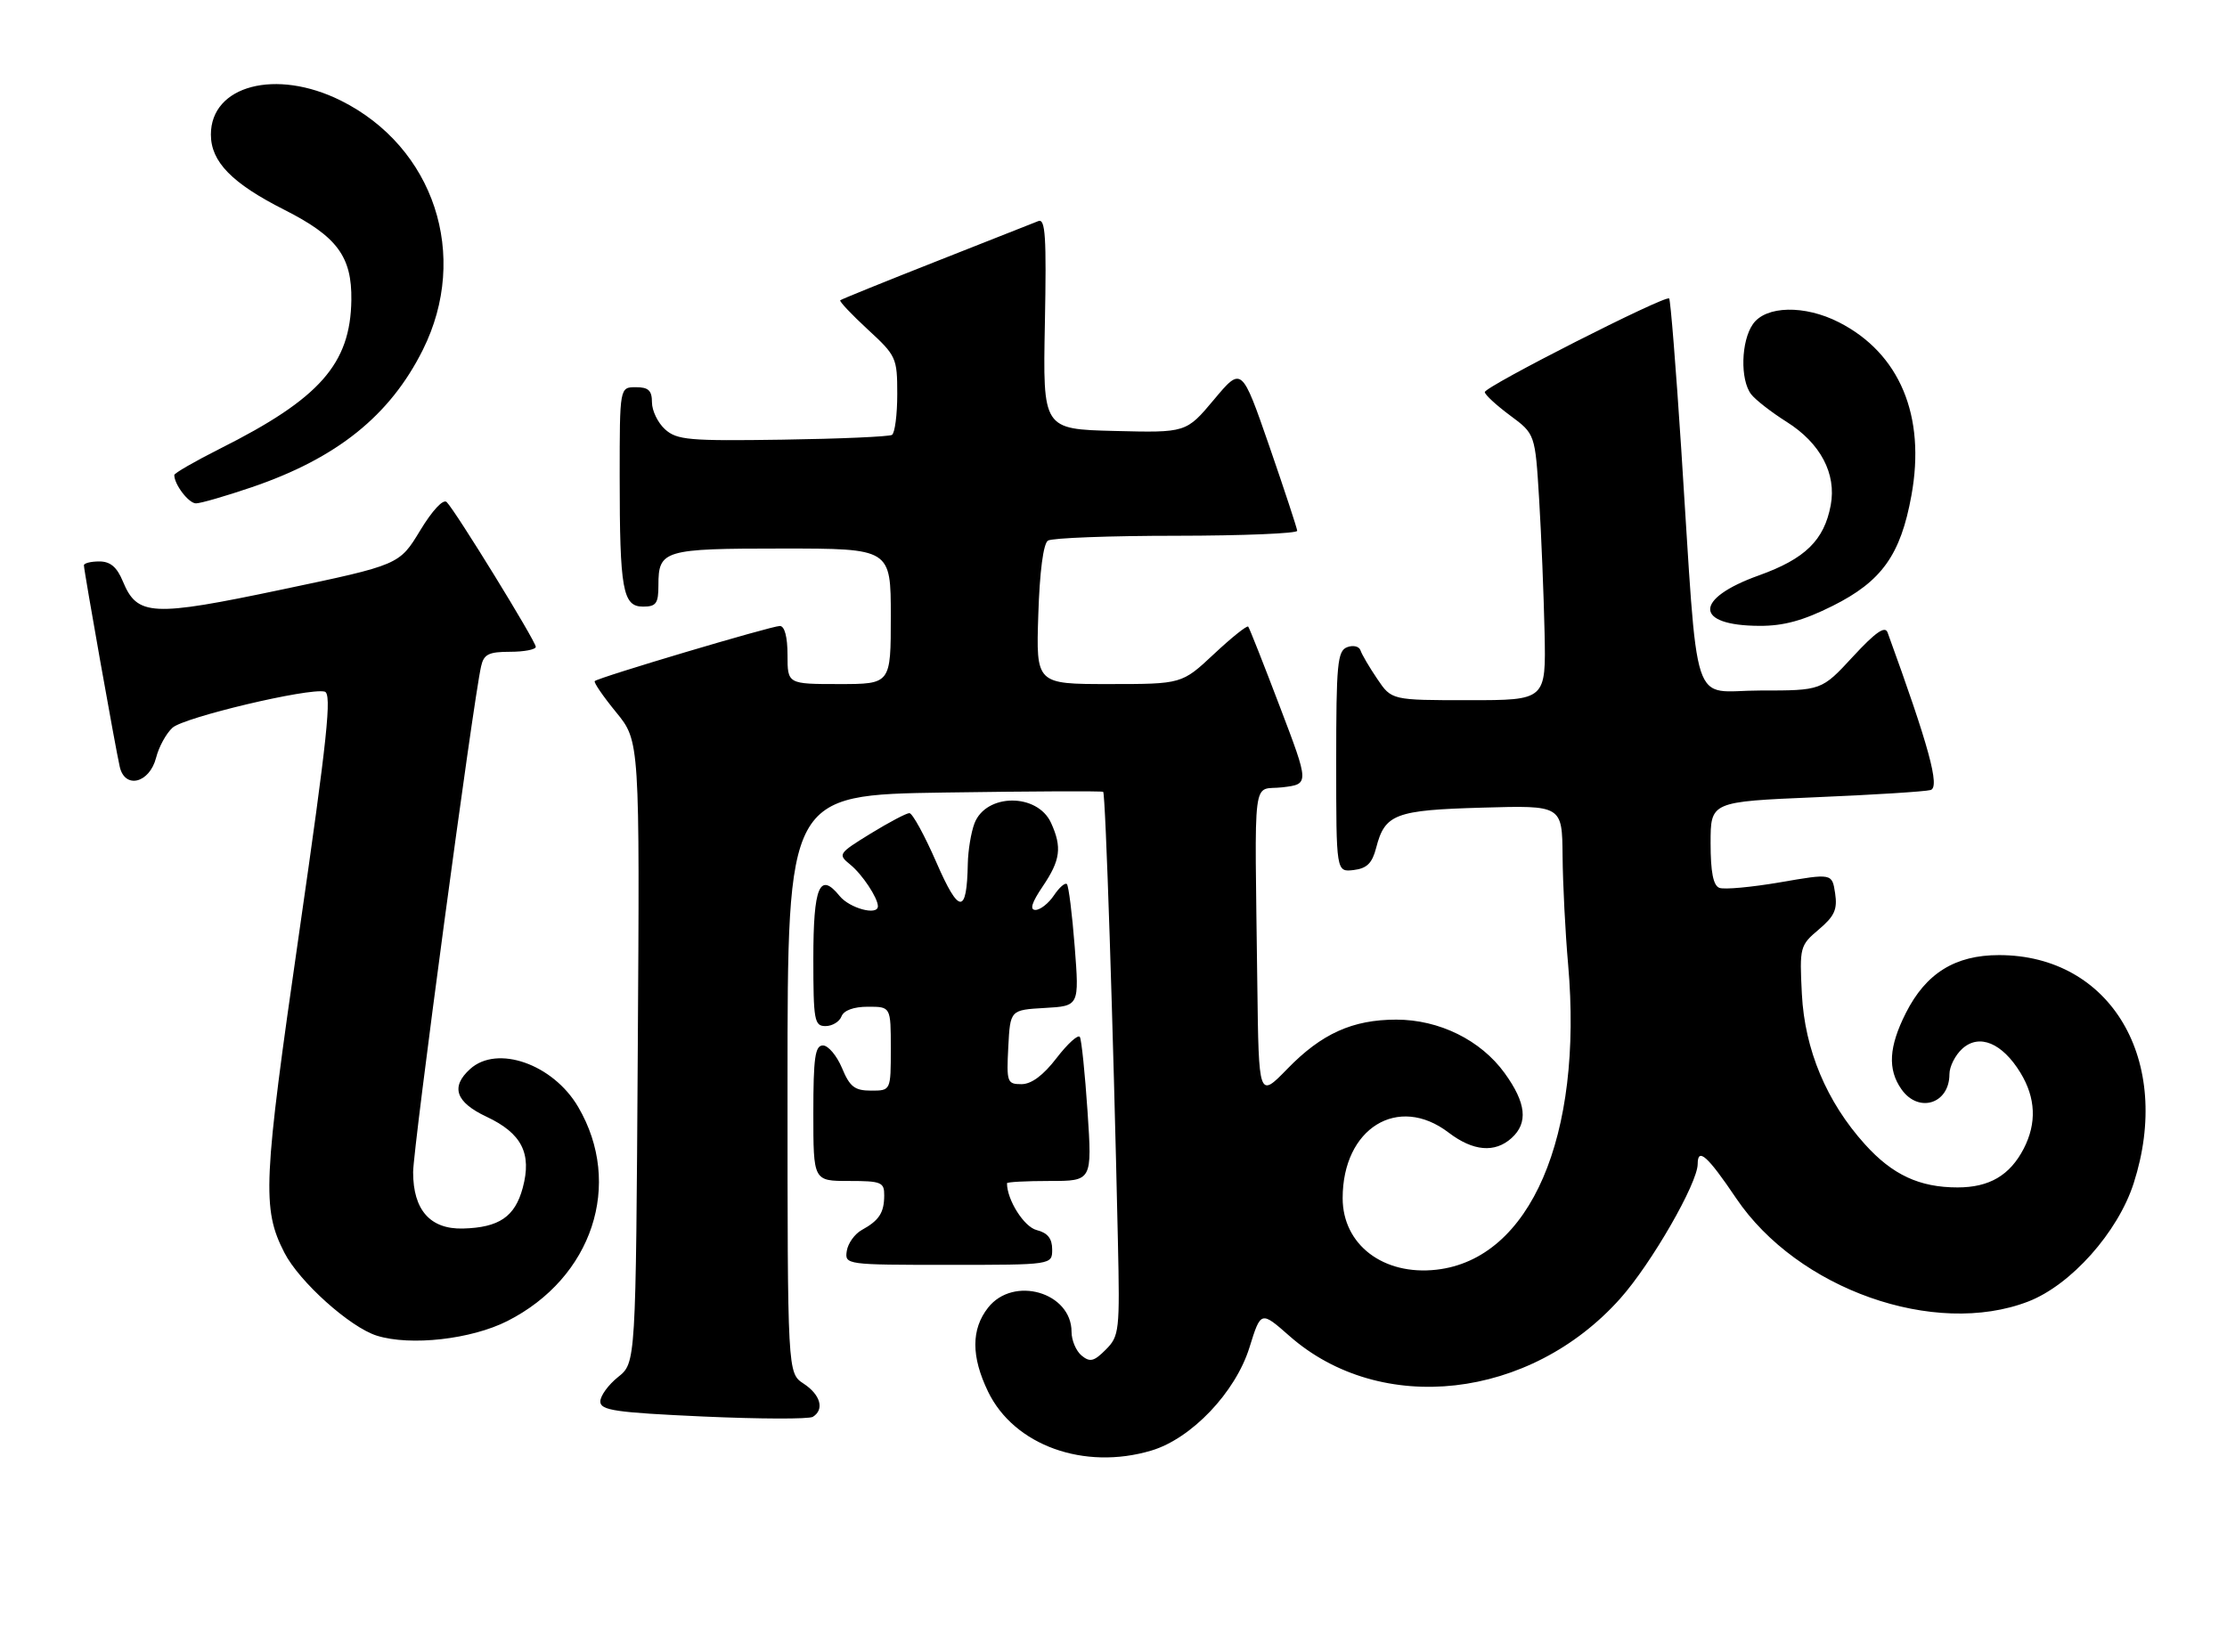 <?xml version="1.0" encoding="UTF-8" standalone="no"?>
<!DOCTYPE svg PUBLIC "-//W3C//DTD SVG 1.1//EN" "http://www.w3.org/Graphics/SVG/1.1/DTD/svg11.dtd" >
<svg xmlns="http://www.w3.org/2000/svg" xmlns:xlink="http://www.w3.org/1999/xlink" version="1.1" viewBox="0 0 345 256">
 <g >
 <path fill="currentColor"
d=" M 178.38 224.77 C 184.59 222.91 191.39 215.76 193.56 208.81 C 195.33 203.12 195.33 203.12 199.77 207.03 C 213.92 219.48 237.04 216.87 251.00 201.22 C 255.82 195.82 263.00 183.34 263.00 180.37 C 263.00 177.74 264.53 179.11 268.96 185.68 C 278.46 199.77 299.70 207.28 314.21 201.68 C 320.81 199.13 328.10 190.96 330.54 183.36 C 336.66 164.34 327.02 148.00 309.68 148.00 C 302.88 148.00 298.36 150.81 295.25 156.97 C 292.61 162.20 292.40 165.70 294.56 168.78 C 297.20 172.56 302.00 171.06 302.00 166.45 C 302.00 165.28 302.90 163.49 304.00 162.50 C 306.62 160.13 310.18 161.61 313.00 166.23 C 315.38 170.13 315.54 174.05 313.51 177.99 C 311.36 182.14 308.18 184.00 303.25 184.00 C 297.36 184.00 293.17 182.05 288.91 177.32 C 282.97 170.74 279.58 162.65 279.14 154.03 C 278.77 146.77 278.84 146.50 281.76 144.03 C 284.20 141.97 284.67 140.92 284.29 138.41 C 283.82 135.33 283.82 135.33 275.77 136.72 C 271.34 137.48 267.11 137.87 266.36 137.58 C 265.41 137.22 265.00 135.13 265.00 130.65 C 265.00 124.23 265.00 124.23 281.25 123.54 C 290.19 123.17 298.21 122.66 299.08 122.42 C 300.57 122.00 298.83 115.64 292.42 98.01 C 292.03 96.93 290.56 97.95 287.04 101.76 C 282.20 107.00 282.20 107.00 272.68 107.00 C 261.74 107.00 263.17 111.39 260.45 69.56 C 259.63 56.94 258.79 46.45 258.58 46.25 C 258.01 45.68 230.00 59.91 230.02 60.76 C 230.04 61.17 231.80 62.79 233.94 64.38 C 237.82 67.25 237.82 67.25 238.44 77.38 C 238.78 82.94 239.15 92.22 239.28 98.00 C 239.50 108.50 239.50 108.50 227.54 108.50 C 215.58 108.50 215.58 108.50 213.36 105.20 C 212.13 103.39 210.96 101.39 210.76 100.77 C 210.55 100.15 209.62 99.93 208.69 100.29 C 207.19 100.86 207.00 102.91 207.00 118.04 C 207.00 135.13 207.00 135.13 209.69 134.82 C 211.76 134.57 212.57 133.77 213.19 131.38 C 214.54 126.13 216.12 125.53 229.65 125.15 C 242.00 124.79 242.00 124.79 242.07 132.65 C 242.11 136.97 242.49 144.53 242.93 149.46 C 245.26 176.13 237.07 195.11 222.53 196.75 C 214.30 197.68 208.00 192.87 208.00 185.66 C 208.00 174.83 216.57 169.52 224.41 175.50 C 228.21 178.40 231.58 178.69 234.17 176.35 C 236.77 173.99 236.44 170.91 233.09 166.28 C 229.39 161.17 222.96 158.00 216.31 158.00 C 209.53 158.00 204.73 160.17 199.42 165.64 C 195.00 170.18 195.00 170.18 194.78 152.59 C 194.37 118.85 193.90 122.57 198.67 122.00 C 202.84 121.50 202.84 121.50 198.27 109.50 C 195.76 102.90 193.56 97.32 193.37 97.10 C 193.18 96.88 190.79 98.79 188.06 101.35 C 183.09 106.00 183.09 106.00 171.79 106.00 C 160.50 106.00 160.50 106.00 160.85 95.25 C 161.06 88.59 161.63 84.22 162.35 83.77 C 162.98 83.36 171.94 83.02 182.25 83.02 C 192.56 83.01 200.98 82.66 200.96 82.25 C 200.93 81.84 198.99 75.94 196.64 69.14 C 192.36 56.79 192.36 56.79 188.06 61.93 C 183.76 67.06 183.76 67.06 172.65 66.78 C 161.55 66.50 161.55 66.50 161.87 50.11 C 162.13 36.67 161.95 33.81 160.85 34.26 C 160.11 34.56 152.97 37.38 145.00 40.52 C 137.03 43.66 130.35 46.37 130.17 46.53 C 129.99 46.69 131.91 48.72 134.42 51.04 C 138.85 55.12 139.00 55.44 139.00 61.07 C 139.00 64.27 138.63 67.11 138.18 67.39 C 137.73 67.66 130.10 68.00 121.22 68.13 C 106.74 68.35 104.86 68.18 103.03 66.53 C 101.91 65.52 101.00 63.63 101.00 62.35 C 101.00 60.51 100.46 60.00 98.50 60.00 C 96.00 60.00 96.00 60.00 96.00 73.87 C 96.00 91.38 96.47 94.00 99.62 94.00 C 101.65 94.00 102.00 93.51 102.00 90.70 C 102.00 85.23 102.78 85.00 121.20 85.00 C 138.00 85.00 138.00 85.00 138.00 95.50 C 138.00 106.00 138.00 106.00 130.00 106.00 C 122.00 106.00 122.00 106.00 122.00 101.50 C 122.00 98.69 121.55 97.00 120.81 97.00 C 119.50 97.00 92.71 104.97 92.14 105.54 C 91.94 105.73 93.43 107.90 95.44 110.36 C 99.11 114.84 99.11 114.84 98.80 163.01 C 98.50 211.19 98.50 211.19 95.75 213.38 C 94.24 214.59 93.00 216.29 93.00 217.17 C 93.00 218.54 95.30 218.88 108.92 219.50 C 117.67 219.89 125.32 219.92 125.92 219.55 C 127.75 218.42 127.12 216.13 124.50 214.41 C 122.00 212.77 122.00 212.77 122.00 167.98 C 122.00 123.18 122.00 123.18 146.25 122.81 C 159.59 122.61 170.68 122.56 170.90 122.70 C 171.27 122.95 172.46 159.19 173.18 192.22 C 173.49 206.26 173.40 207.04 171.30 209.14 C 169.47 210.98 168.85 211.12 167.55 210.05 C 166.70 209.34 166.00 207.69 166.00 206.38 C 166.00 200.25 157.00 197.64 153.07 202.63 C 150.44 205.98 150.44 210.21 153.07 215.65 C 157.10 223.98 167.96 227.89 178.38 224.77 Z  M 78.61 204.70 C 91.78 198.02 96.58 183.49 89.57 171.53 C 85.68 164.89 77.03 161.85 72.83 165.65 C 69.77 168.42 70.58 170.79 75.36 173.04 C 80.83 175.61 82.42 178.73 80.98 184.07 C 79.77 188.55 77.32 190.22 71.72 190.37 C 66.65 190.50 64.00 187.50 64.00 181.64 C 64.00 177.89 73.30 108.62 74.53 103.25 C 74.95 101.38 75.71 101.00 79.02 101.00 C 81.21 101.00 83.00 100.65 83.00 100.23 C 83.00 99.36 70.59 79.19 69.20 77.80 C 68.67 77.27 66.98 79.08 65.08 82.22 C 61.86 87.53 61.86 87.53 43.68 91.35 C 23.48 95.60 21.27 95.48 19.03 90.08 C 18.11 87.86 17.09 87.00 15.38 87.00 C 14.07 87.00 13.00 87.27 13.00 87.60 C 13.00 88.41 17.88 115.90 18.55 118.81 C 19.34 122.32 23.16 121.37 24.18 117.42 C 24.61 115.72 25.76 113.63 26.73 112.76 C 28.55 111.14 47.79 106.57 50.29 107.17 C 51.44 107.44 50.73 114.18 46.35 144.50 C 40.75 183.24 40.56 187.27 44.05 194.10 C 46.35 198.61 54.24 205.69 58.40 206.98 C 63.62 208.60 73.01 207.54 78.61 204.70 Z  M 163.00 193.61 C 163.00 191.92 162.30 191.04 160.60 190.61 C 158.65 190.13 156.00 185.94 156.00 183.35 C 156.00 183.16 158.97 183.00 162.60 183.00 C 169.19 183.00 169.19 183.00 168.48 172.25 C 168.08 166.34 167.55 161.14 167.29 160.69 C 167.02 160.25 165.41 161.71 163.69 163.94 C 161.62 166.64 159.79 168.00 158.24 168.00 C 156.02 168.00 155.92 167.69 156.20 162.25 C 156.50 156.50 156.50 156.50 161.85 156.19 C 167.20 155.89 167.20 155.89 166.49 146.69 C 166.10 141.64 165.55 137.28 165.28 137.00 C 165.01 136.72 164.10 137.51 163.27 138.75 C 162.44 139.99 161.15 141.00 160.41 141.00 C 159.48 141.00 159.84 139.86 161.53 137.36 C 164.28 133.30 164.55 131.30 162.83 127.52 C 160.71 122.86 152.75 122.91 150.96 127.59 C 150.43 128.99 149.97 131.79 149.93 133.82 C 149.78 141.76 148.58 141.71 145.06 133.63 C 143.23 129.43 141.35 126.00 140.88 126.00 C 140.41 126.00 137.71 127.43 134.87 129.17 C 129.86 132.26 129.77 132.39 131.71 133.97 C 133.57 135.47 136.00 139.14 136.00 140.43 C 136.00 141.93 131.62 140.75 130.07 138.84 C 126.98 135.02 126.00 137.36 126.00 148.56 C 126.00 158.14 126.16 159.00 127.89 159.00 C 128.93 159.00 130.05 158.32 130.36 157.50 C 130.72 156.56 132.25 156.00 134.47 156.00 C 138.00 156.00 138.00 156.00 138.00 162.50 C 138.00 169.00 138.00 169.00 134.95 169.00 C 132.41 169.00 131.65 168.42 130.44 165.50 C 129.63 163.57 128.30 162.00 127.49 162.00 C 126.27 162.00 126.00 163.88 126.00 172.50 C 126.00 183.00 126.00 183.00 131.50 183.00 C 136.54 183.00 137.00 183.19 136.98 185.25 C 136.97 187.93 136.19 189.12 133.50 190.60 C 132.40 191.21 131.36 192.67 131.18 193.85 C 130.86 195.97 131.06 196.00 146.93 196.00 C 163.00 196.00 163.00 196.00 163.00 193.61 Z  M 283.90 93.89 C 291.51 90.09 294.44 85.99 296.11 76.78 C 298.36 64.45 294.30 54.74 284.88 49.94 C 279.57 47.23 273.56 47.36 271.56 50.22 C 269.71 52.85 269.56 58.85 271.28 61.09 C 271.95 61.96 274.43 63.89 276.78 65.37 C 282.02 68.67 284.52 73.40 283.61 78.29 C 282.59 83.72 279.65 86.59 272.49 89.16 C 262.37 92.78 262.43 96.95 272.59 96.98 C 276.31 97.00 279.36 96.16 283.90 93.89 Z  M 38.97 75.51 C 52.19 71.01 60.42 64.41 65.51 54.20 C 72.79 39.60 67.26 22.79 52.79 15.58 C 42.76 10.59 32.67 13.23 32.67 20.85 C 32.67 25.07 35.93 28.41 44.09 32.53 C 52.21 36.64 54.53 39.76 54.43 46.50 C 54.29 56.39 49.53 61.77 34.11 69.51 C 30.20 71.48 27.00 73.32 27.00 73.61 C 27.00 75.08 29.23 78.00 30.36 78.00 C 31.07 78.00 34.94 76.88 38.97 75.51 Z "/>
</g>
</svg>